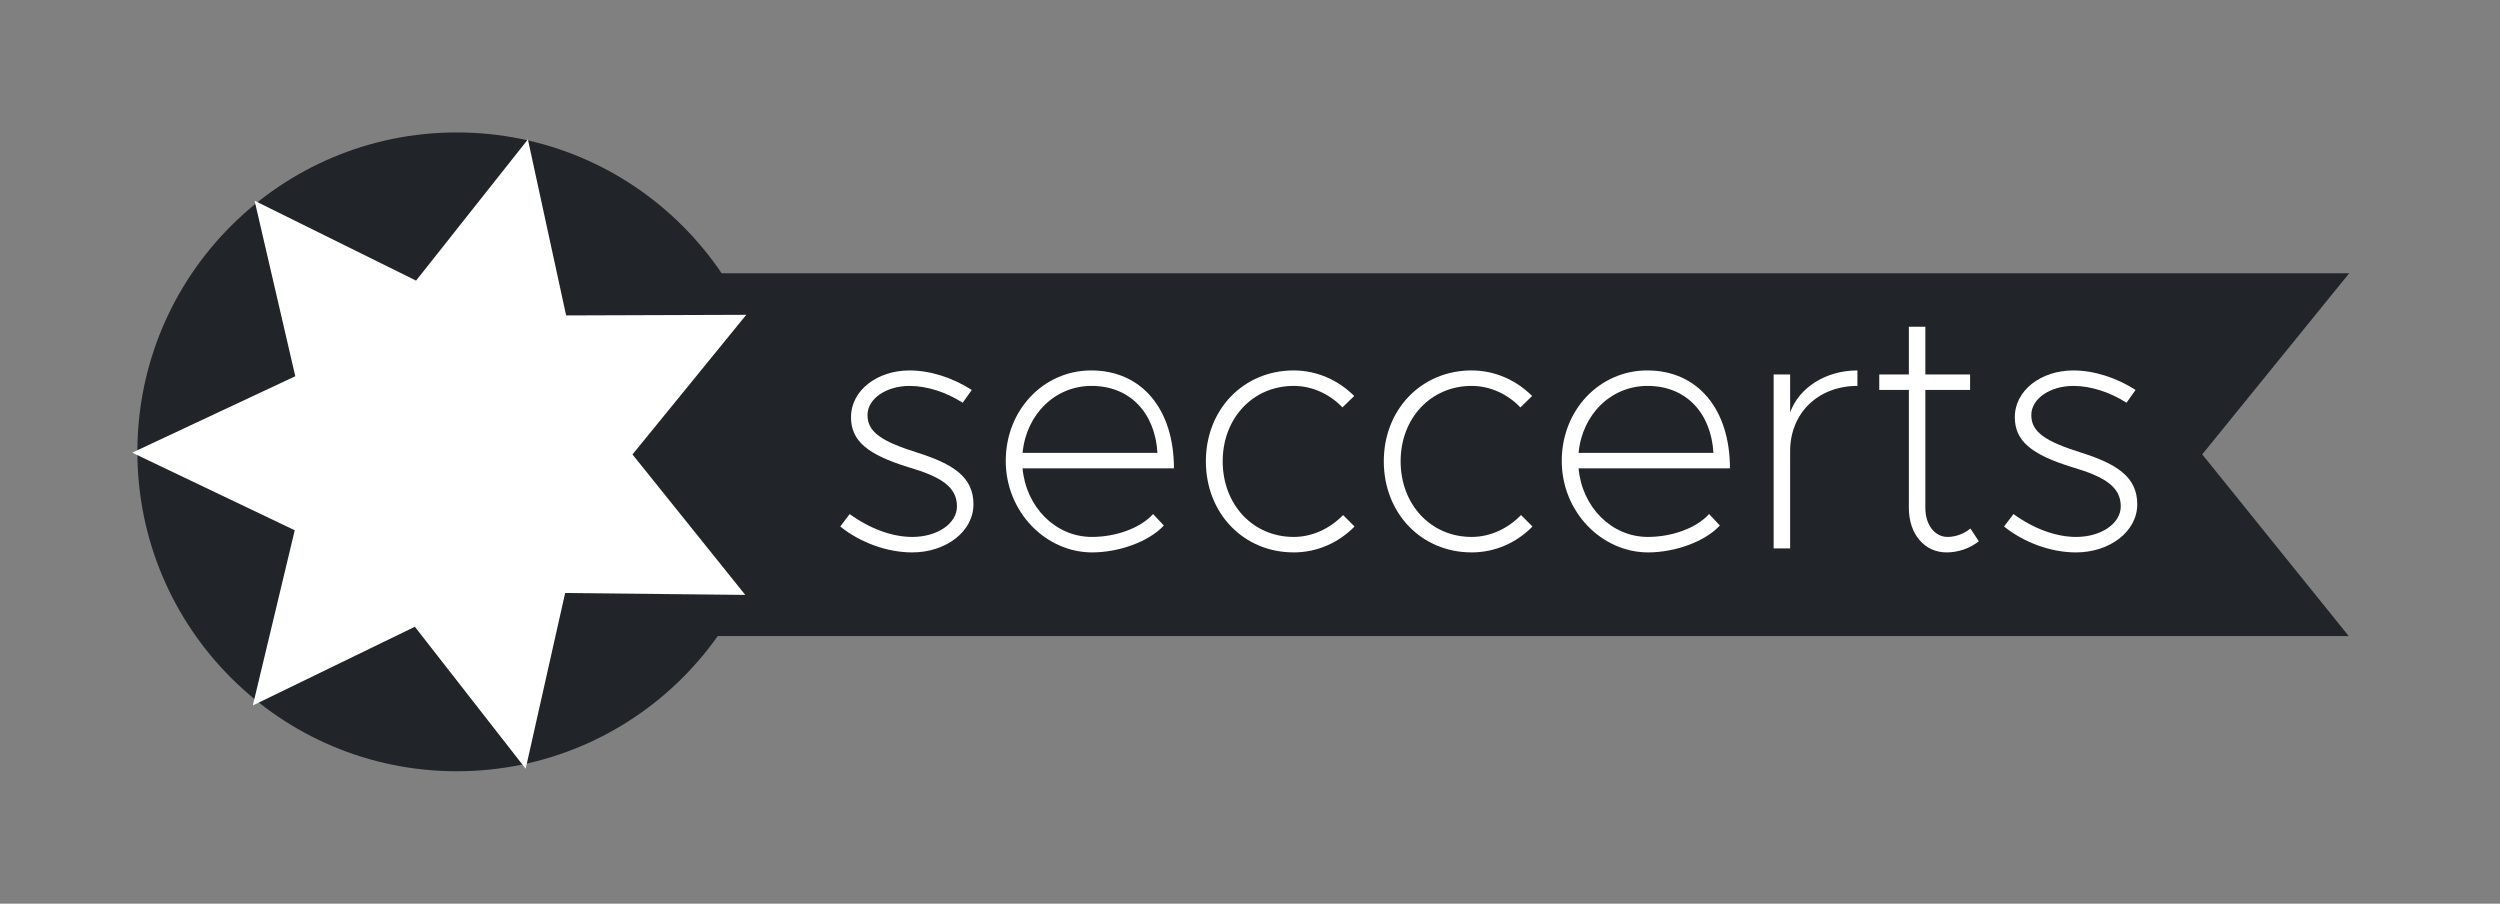 <?xml version="1.0" encoding="UTF-8" standalone="no"?>
<svg
   xmlns:dc="http://purl.org/dc/elements/1.1/"
   xmlns:cc="http://creativecommons.org/ns#"
   xmlns:rdf="http://www.w3.org/1999/02/22-rdf-syntax-ns#"
   xmlns:svg="http://www.w3.org/2000/svg"
   xmlns="http://www.w3.org/2000/svg"
   xmlns:sodipodi="http://sodipodi.sourceforge.net/DTD/sodipodi-0.dtd"
   width="188.786mm"
   height="68.24mm"
   viewBox="0 0 188.786 68.24"
   version="1.1"
   id="svg8"
   sodipodi:docname="logo.svg">
  <rect x="0" y="0" width="188.786" height="68.24" fill="#808080" stroke="none"/>
  <sodipodi:namedview
     pagecolor="#ffffff"
     bordercolor="#666666"
     borderopacity="1"
     objecttolerance="10"
     gridtolerance="10"
     guidetolerance="10"
     id="namedview12"
     showgrid="false" />
  <defs
     id="defs2" />
  <g
     id="layer1"
     transform="translate(-24.827,-135.56)">
    <path
       id="rect903"
       style="opacity:1;fill:#212529;stroke:none;stroke-width:4.907;stroke-linecap:square;paint-order:markers stroke fill"
       d="M 176.809 77.863 L 176.809 181.246 L 669.289 181.246 L 627.547 129.482 L 669.432 77.863 L 176.809 77.863 z "
       transform="matrix(0.265,0,0,0.265,24.827,135.56)" />
    <circle
       style="opacity:1;fill:#212529;stroke-width:0.818;stroke-linecap:square;paint-order:markers stroke fill"
       id="path833-3"
       cx="59.321"
       cy="169.681"
       r="24.12" />
    <path
       style="opacity:1;fill:#ffffff;stroke-width:1.702;stroke-linecap:square;paint-order:markers stroke fill"
       id="path835-6"
       d="m 116.796,120.928 -9.936,24.047 -12.289,-22.934 -24.996,7.225 10.269,-23.907 -21.233,-15.038 25.094,-6.877 -1.482,-25.977 21.022,15.331 19.386,-17.355 1.121,25.995 25.655,4.336 -19.625,17.084 12.606,22.761 z"
       transform="matrix(-0.028,0.522,-0.522,-0.028,113.479,118.022)" />
    <g
       aria-label="seccerts"
       id="text877-7"
       style="fill:#ffffff;stroke-width:0.265">
      <path
         d="m 93.714,177.275 c 2.54,0 4.623,-1.575 4.623,-3.632 0,-2.057 -1.524,-3.048 -4.267,-3.912 -2.667,-0.838 -3.734,-1.549 -3.734,-2.819 0,-1.27 1.448,-2.21 3.175,-2.21 1.295,0 2.743,0.457 4.013,1.27 l 0.686,-0.965 c -1.422,-0.914 -3.124,-1.473 -4.699,-1.473 -2.438,0 -4.42,1.499 -4.42,3.531 0,1.778 1.219,2.819 4.369,3.785 2.413,0.711 3.632,1.473 3.632,2.946 0,1.295 -1.473,2.311 -3.378,2.311 -1.524,0 -3.226,-0.635 -4.724,-1.727 l -0.711,0.94 c 1.549,1.245 3.581,1.956 5.436,1.956 z"
         style="fill:#ffffff;stroke-width:0.265"
         id="path1756" />
      <path
         d="m 107.278,176.106 c -2.769,0 -4.978,-2.286 -5.232,-5.182 h 11.43 c 0,-4.445 -2.413,-7.391 -6.248,-7.391 -3.581,0 -6.452,2.972 -6.452,6.833 0,3.861 3.023,6.909 6.528,6.909 2.007,0 4.293,-0.813 5.41,-2.032 l -0.813,-0.864 c -0.991,1.092 -2.845,1.727 -4.623,1.727 z m -0.025,-11.405 c 2.946,0 4.801,2.083 4.978,5.055 h -10.185 c 0.279,-2.921 2.464,-5.055 5.207,-5.055 z"
         style="fill:#ffffff;stroke-width:0.265"
         id="path1758" />
      <path
         d="m 122.518,177.275 c 1.778,0 3.404,-0.737 4.597,-1.956 l -0.864,-0.864 c -0.991,1.016 -2.311,1.651 -3.734,1.651 -3.073,0 -5.359,-2.438 -5.359,-5.715 0,-3.251 2.286,-5.69 5.359,-5.69 1.422,0 2.743,0.635 3.683,1.626 l 0.889,-0.864 c -1.194,-1.194 -2.819,-1.93 -4.572,-1.93 -3.785,0 -6.629,2.946 -6.629,6.858 0,3.937 2.845,6.883 6.629,6.883 z"
         style="fill:#ffffff;stroke-width:0.265"
         id="path1760" />
      <path
         d="m 135.954,177.275 c 1.778,0 3.404,-0.737 4.597,-1.956 l -0.864,-0.864 c -0.991,1.016 -2.311,1.651 -3.734,1.651 -3.073,0 -5.359,-2.438 -5.359,-5.715 0,-3.251 2.286,-5.69 5.359,-5.69 1.422,0 2.743,0.635 3.683,1.626 l 0.889,-0.864 c -1.194,-1.194 -2.819,-1.93 -4.572,-1.93 -3.785,0 -6.629,2.946 -6.629,6.858 0,3.937 2.845,6.883 6.629,6.883 z"
         style="fill:#ffffff;stroke-width:0.265"
         id="path1762" />
      <path
         d="m 149.264,176.106 c -2.769,0 -4.978,-2.286 -5.232,-5.182 h 11.43 c 0,-4.445 -2.413,-7.391 -6.248,-7.391 -3.581,0 -6.452,2.972 -6.452,6.833 0,3.861 3.023,6.909 6.528,6.909 2.007,0 4.293,-0.813 5.41,-2.032 l -0.813,-0.864 c -0.991,1.092 -2.845,1.727 -4.623,1.727 z m -0.025,-11.405 c 2.946,0 4.801,2.083 4.978,5.055 h -10.185 c 0.279,-2.921 2.464,-5.055 5.207,-5.055 z"
         style="fill:#ffffff;stroke-width:0.265"
         id="path1764" />
      <path
         d="m 160.008,166.708 v -2.87 h -1.245 v 13.132 h 1.245 v -7.341 c 0,-2.87 2.108,-4.928 5.08,-4.928 v -1.168 c -2.413,0 -4.42,1.321 -5.08,3.175 z"
         style="fill:#ffffff;stroke-width:0.265"
         id="path1766" />
      <path
         d="m 173.622,175.471 c -0.457,0.381 -1.092,0.635 -1.727,0.635 -0.965,0 -1.676,-0.914 -1.676,-2.184 v -8.915 h 3.378 v -1.168 h -3.378 v -3.607 h -1.245 v 3.607 h -2.235 v 1.168 h 2.235 v 8.915 c 0,1.956 1.168,3.353 2.845,3.353 0.889,0 1.753,-0.305 2.438,-0.838 z"
         style="fill:#ffffff;stroke-width:0.265"
         id="path1768" />
      <path
         d="m 181.598,177.275 c 2.54,0 4.623,-1.575 4.623,-3.632 0,-2.057 -1.524,-3.048 -4.267,-3.912 -2.667,-0.838 -3.734,-1.549 -3.734,-2.819 0,-1.27 1.448,-2.21 3.175,-2.21 1.295,0 2.743,0.457 4.013,1.27 l 0.686,-0.965 c -1.422,-0.914 -3.124,-1.473 -4.699,-1.473 -2.438,0 -4.42,1.499 -4.42,3.531 0,1.778 1.219,2.819 4.369,3.785 2.413,0.711 3.632,1.473 3.632,2.946 0,1.295 -1.473,2.311 -3.378,2.311 -1.524,0 -3.226,-0.635 -4.724,-1.727 l -0.711,0.94 c 1.549,1.245 3.581,1.956 5.436,1.956 z"
         style="fill:#ffffff;stroke-width:0.265"
         id="path1770" />
    </g>
  </g>
</svg>
